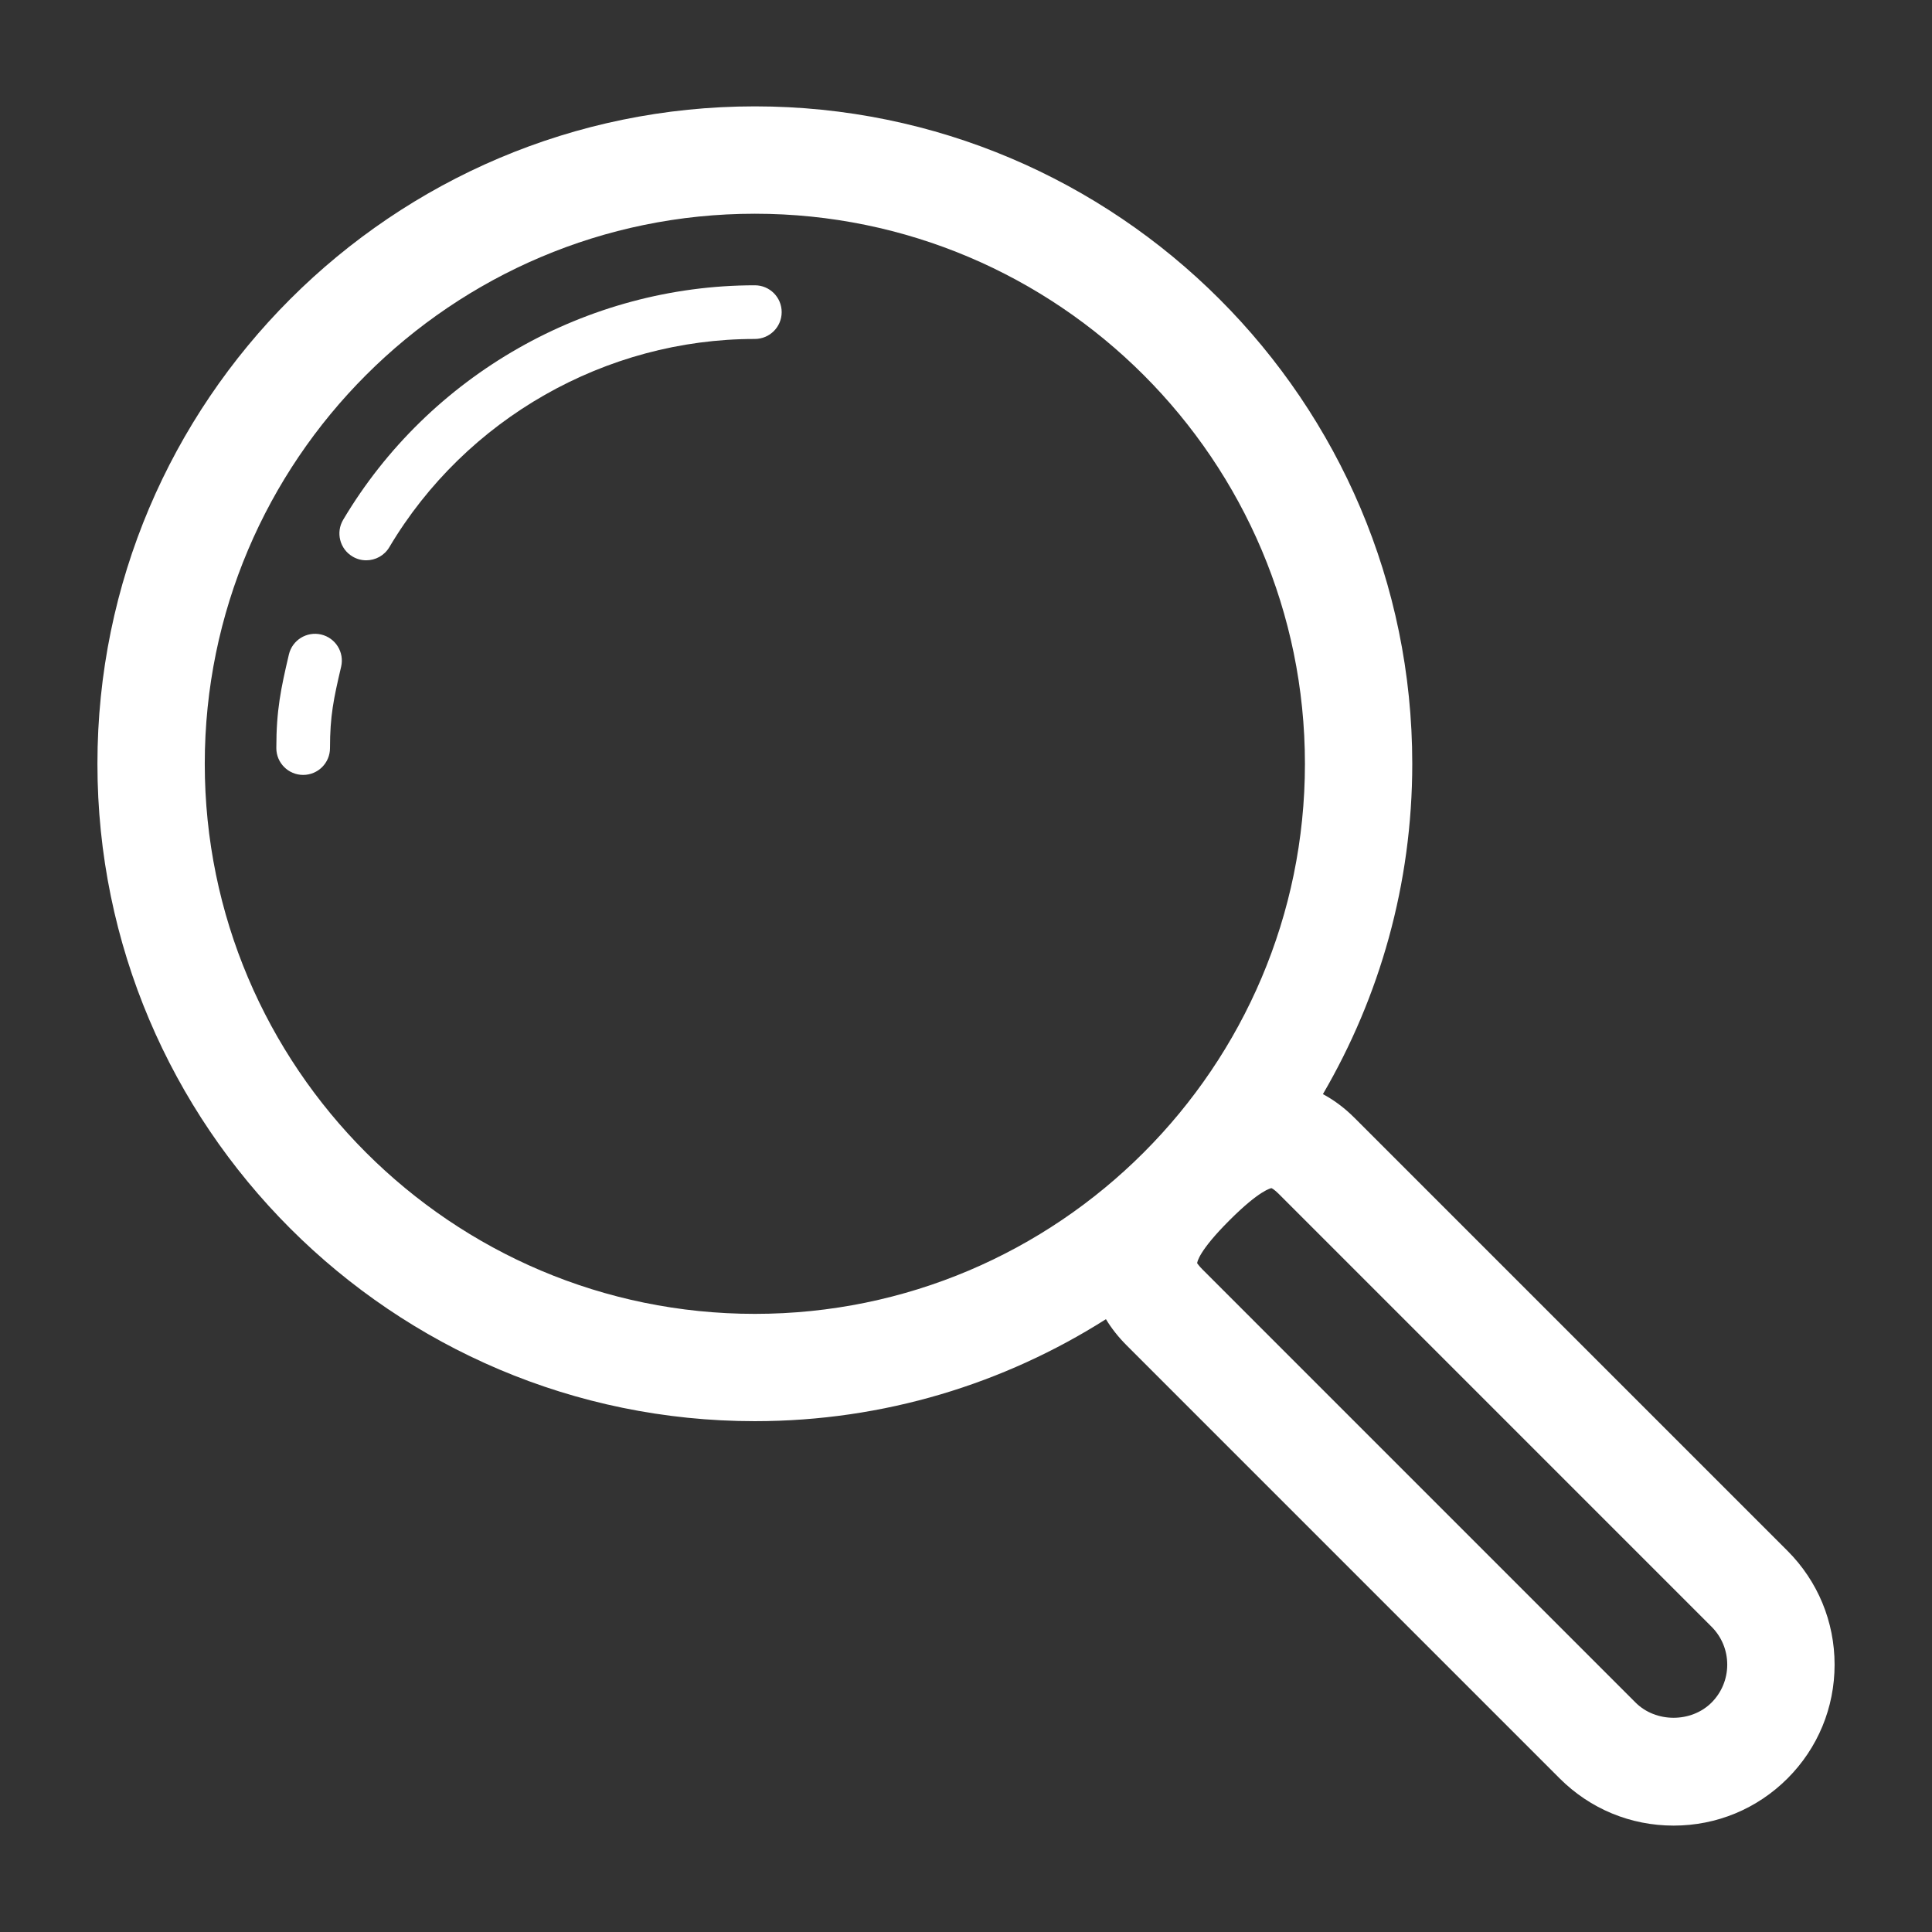 <?xml version="1.0" encoding="utf-8"?>

<!DOCTYPE svg PUBLIC "-//W3C//DTD SVG 1.1//EN" "http://www.w3.org/Graphics/SVG/1.1/DTD/svg11.dtd">
<!-- Uploaded to: SVG Repo, www.svgrepo.com, Generator: SVG Repo Mixer Tools -->
<svg fill="#ffffff" version="1.1" id="Layer_1" xmlns="http://www.w3.org/2000/svg"
	 width="800px" height="800px" viewBox="0 0 72 72" enable-background="new 0 0 72 72" xml:space="preserve">
<rect x="0" y="0" width="72" height="72" fill="#333333" stroke="none"/>
<g>
	<path d="M28.131,10.632c-6.262,0-12.141,3.348-15.342,8.738c-0.282,0.474-0.126,1.089,0.349,1.37
		c0.16,0.096,0.336,0.141,0.51,0.141c0.342,0,0.674-0.174,0.861-0.489c2.843-4.786,8.062-7.76,13.622-7.76c0.553,0,1-0.447,1-1
		C29.131,11.079,28.684,10.632,28.131,10.632z"/>
    <path d="M11.967,23.646c-0.537-0.124-1.075,0.208-1.201,0.746c-0.299,1.276-0.468,2.067-0.468,3.487c0,0.553,0.448,1,1,1
		c0.553,0,1-0.447,1-1c0-1.205,0.135-1.834,0.415-3.032C12.839,24.309,12.505,23.772,11.967,23.646z"/>
    <path d="M66.613,57.793L50.471,41.652c-0.393-0.393-0.788-0.672-1.17-0.877c2.113-3.62,3.33-7.825,3.33-12.311
		c0-13.51-10.99-24.5-24.5-24.5c-13.509,0-24.5,10.99-24.5,24.5s10.991,24.499,24.5,24.499c4.81,0,9.296-1.398,13.084-3.801
		c0.205,0.339,0.462,0.666,0.77,0.974l16.142,16.143c1.136,1.133,2.64,1.756,4.244,1.756c1.603,0,3.108-0.623,4.243-1.756
		c1.133-1.133,1.756-2.641,1.756-4.242C68.369,60.434,67.746,58.928,66.613,57.793z M7.631,28.465c0-11.304,9.196-20.5,20.5-20.5
		c11.305,0,20.5,9.196,20.5,20.5c0,11.305-9.197,20.499-20.5,20.499C16.827,48.964,7.631,39.77,7.631,28.465z M63.784,63.451
		c-0.757,0.754-2.074,0.754-2.83,0L44.813,47.309c-0.14-0.139-0.192-0.232-0.199-0.232c0.003-0.043,0.058-0.455,1.201-1.596
		c1.14-1.143,1.552-1.195,1.565-1.203c0.026,0.008,0.119,0.06,0.263,0.203l16.14,16.141c0.379,0.379,0.586,0.881,0.586,1.416
		C64.368,62.57,64.161,63.072,63.784,63.451z"/>
</g>
</svg>